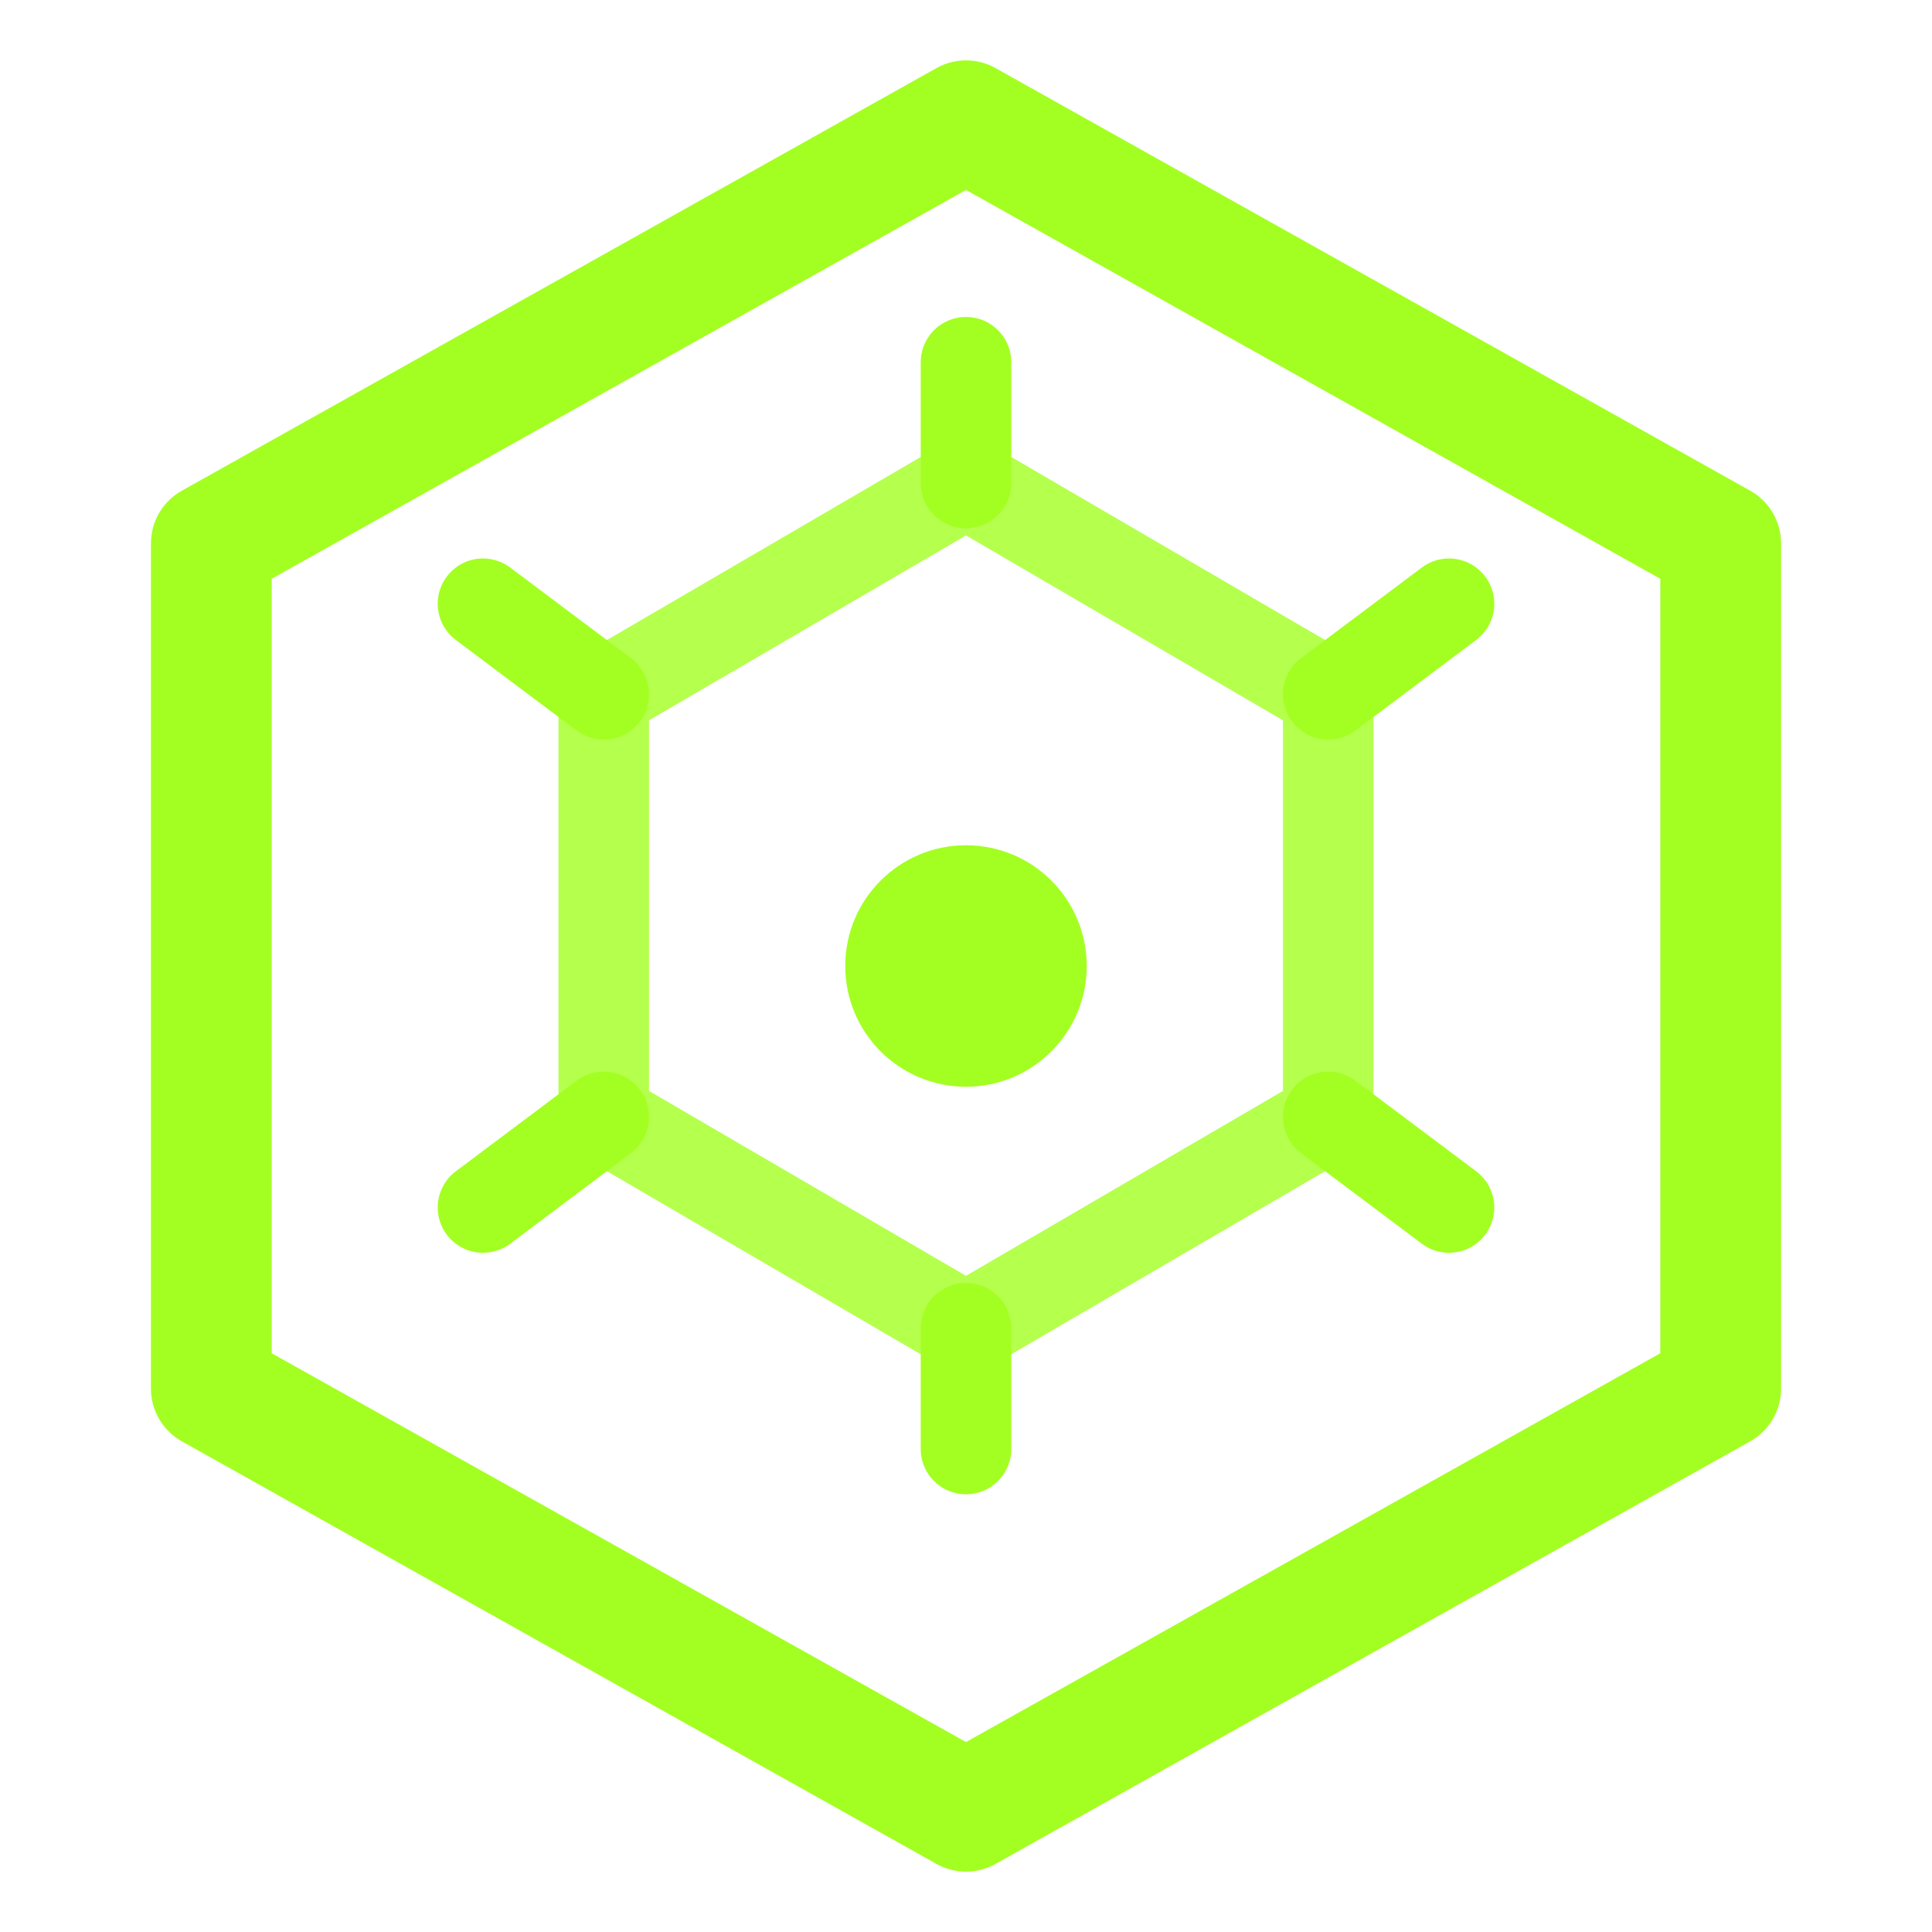 <?xml version="1.0" encoding="UTF-8"?>
<svg width="32" height="32" viewBox="0 0 32 32" fill="none" xmlns="http://www.w3.org/2000/svg">
  <!-- Outer hexagon -->
  <path
    d="M16 2L28.5 9V23L16 30L3.5 23V9L16 2Z"
    stroke="#A3FF21"
    stroke-width="2"
    stroke-linejoin="round"
  />
  
  <!-- Inner circuit lines -->
  <path
    d="M16 8L22 11.5V18.5L16 22L10 18.5V11.5L16 8Z"
    stroke="#A3FF21"
    stroke-width="1.5"
    stroke-linejoin="round"
    opacity="0.8"
  />
  
  <!-- Center dot -->
  <circle
    cx="16"
    cy="16"
    r="2"
    fill="#A3FF21"
  />
  
  <!-- Circuit connections -->
  <path
    d="M16 6V8M16 22V24M10 11.5L8 10M22 11.5L24 10M22 18.5L24 20M10 18.5L8 20"
    stroke="#A3FF21"
    stroke-width="1.5"
    stroke-linecap="round"
  />
</svg>